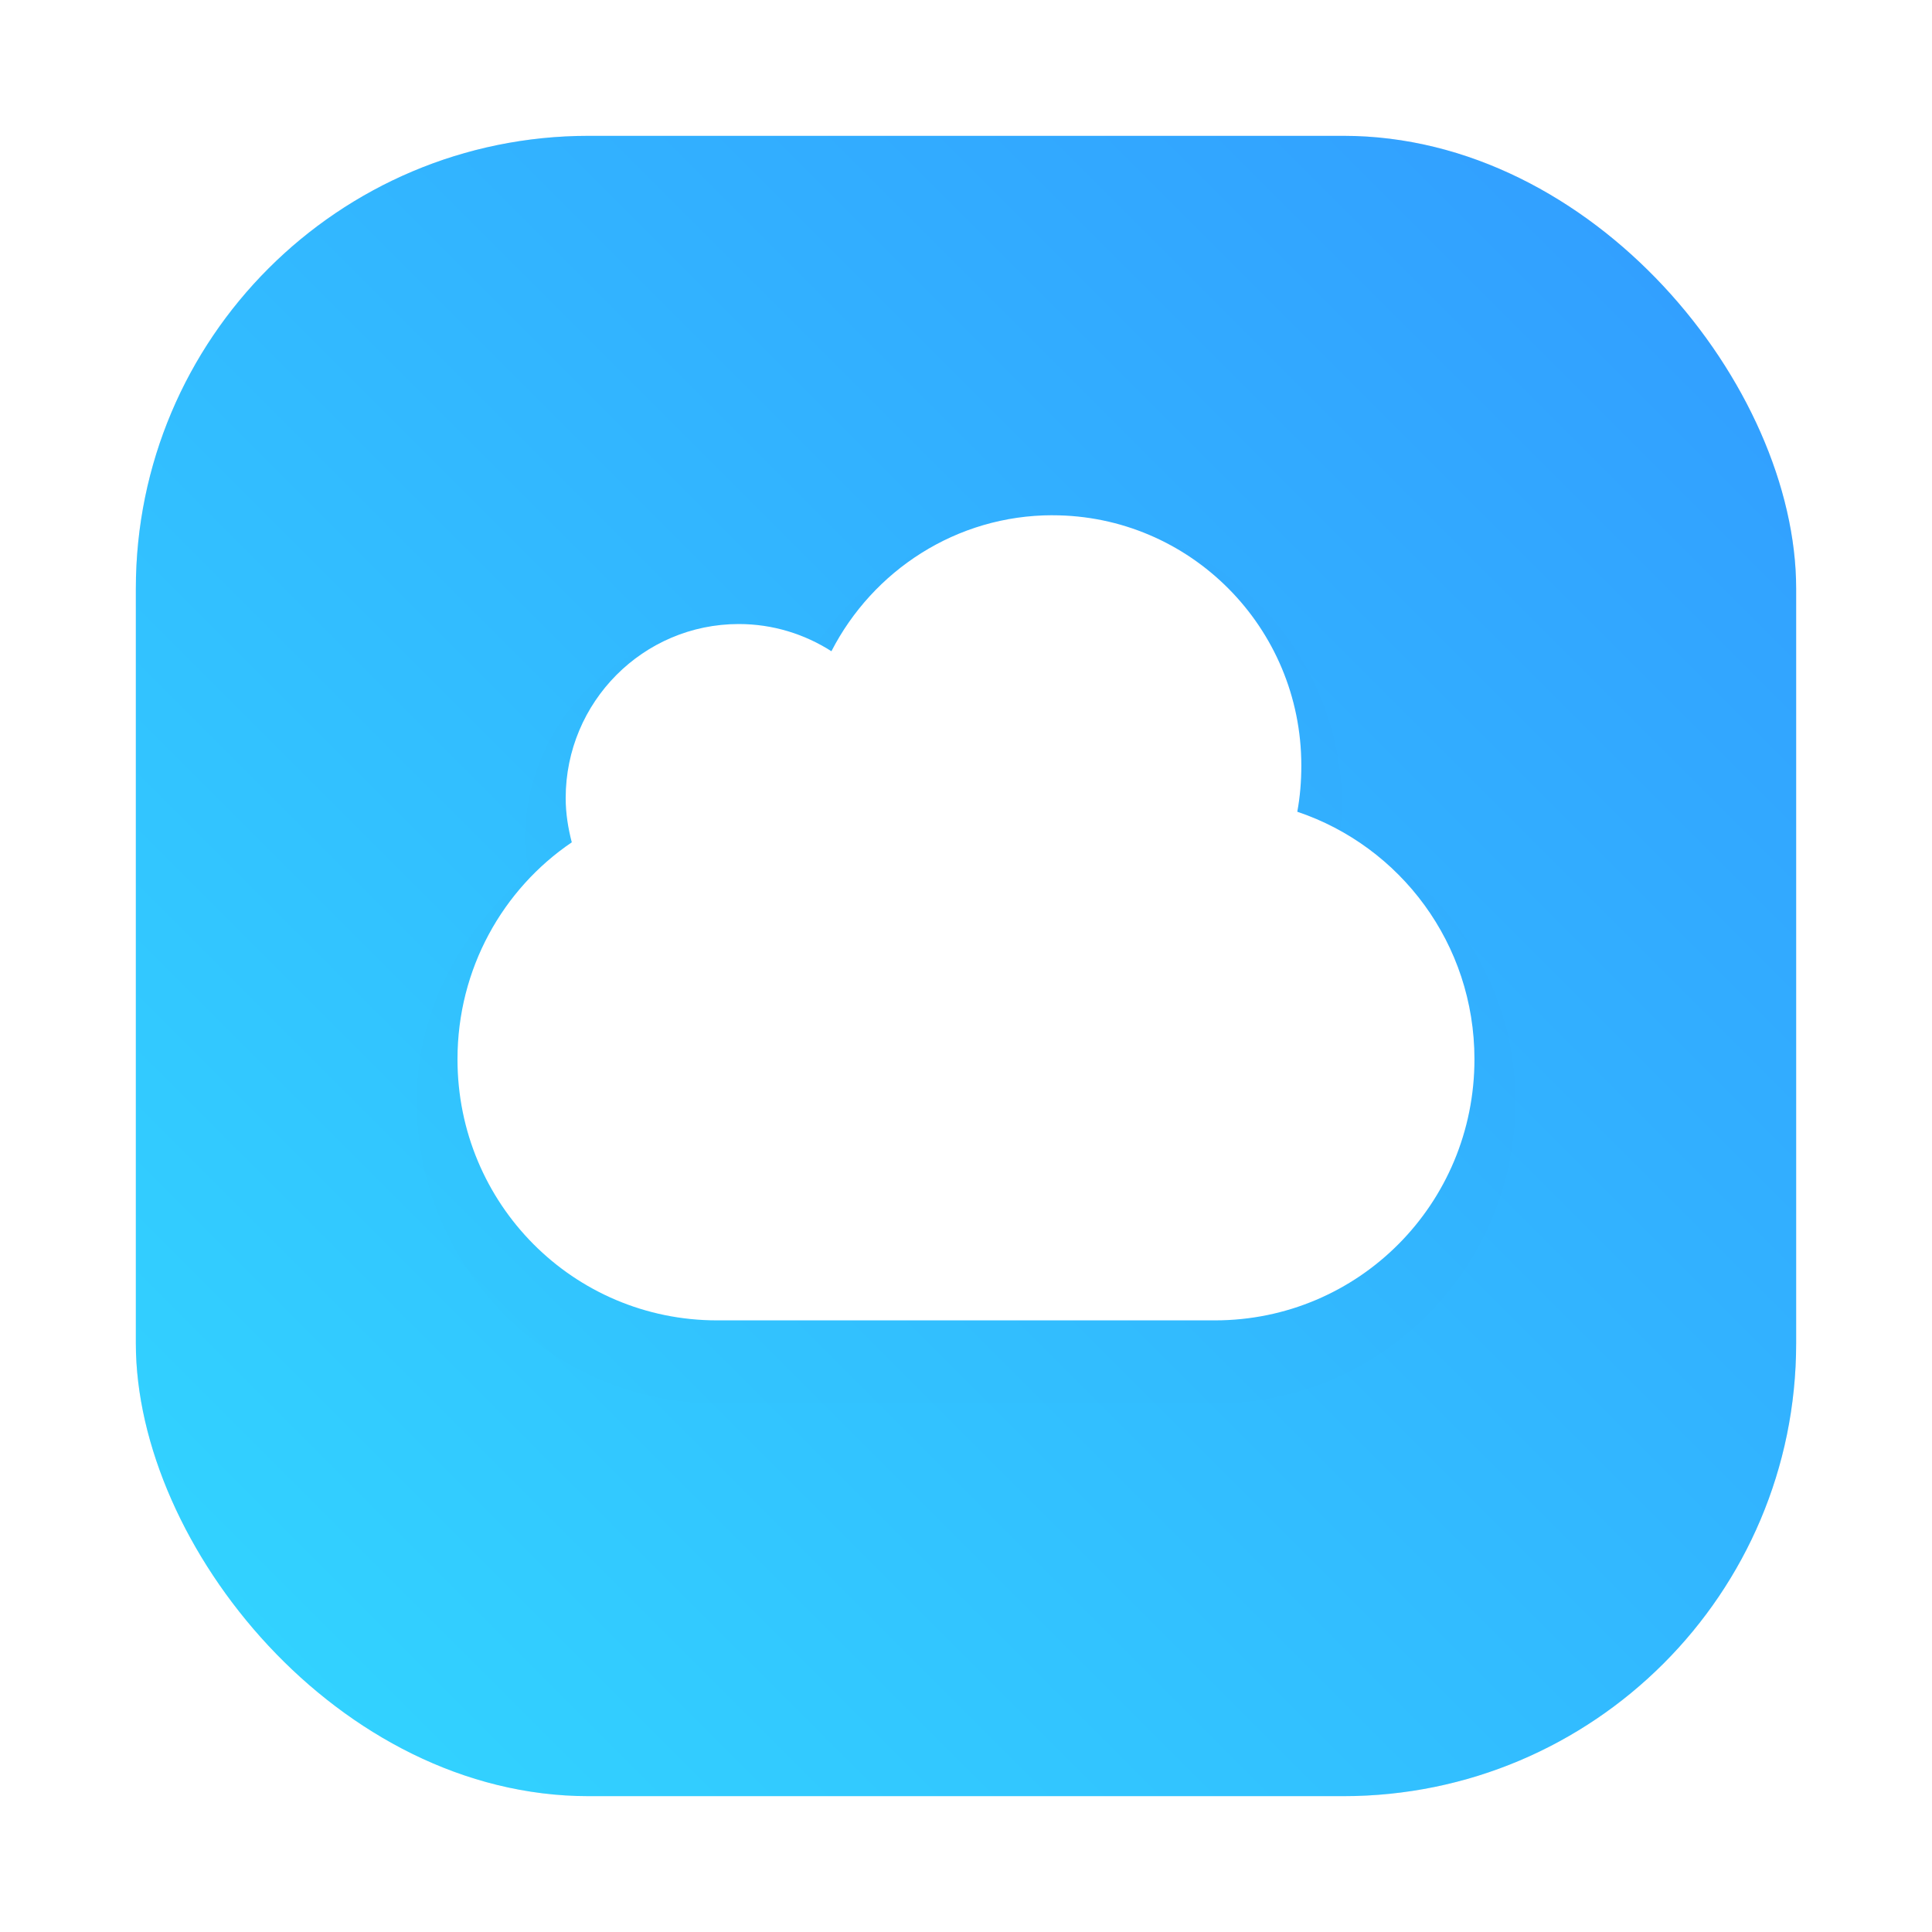 <?xml version="1.0" encoding="UTF-8" standalone="no"?>
<svg
   xmlns:dc="http://purl.org/dc/elements/1.1/"
   xmlns:cc="http://creativecommons.org/ns#"
   xmlns:rdf="http://www.w3.org/1999/02/22-rdf-syntax-ns#"
   xmlns:svg="http://www.w3.org/2000/svg"
   xmlns="http://www.w3.org/2000/svg"
   xmlns:sodipodi="http://sodipodi.sourceforge.net/DTD/sodipodi-0.dtd"
   xmlns:inkscape="http://www.inkscape.org/namespaces/inkscape"
   width="64"
   height="64"
   version="1.1"
   id="svg32"
   sodipodi:docname="online-account.svg"
   inkscape:version="1.0.2 (e86c870879, 2021-01-15)">
  <sodipodi:namedview
     pagecolor="#ffffff"
     bordercolor="#666666"
     borderopacity="1"
     objecttolerance="10"
     gridtolerance="10"
     guidetolerance="10"
     inkscape:pageopacity="0"
     inkscape:pageshadow="2"
     inkscape:window-width="1920"
     inkscape:window-height="935"
     id="namedview34"
     showgrid="false"
     inkscape:zoom="4.2813106"
     inkscape:cx="5.6606991"
     inkscape:cy="24.912783"
     inkscape:window-x="0"
     inkscape:window-y="38"
     inkscape:window-maximized="1"
     inkscape:current-layer="svg32" />
  <defs
     id="defs20">
    <radialGradient
       id="radialGradient5521-1"
       cx="10.255"
       cy="9.909"
       r="12.672"
       fx="9.725"
       gradientTransform="matrix(0,4.937,-9.72,0,51.659,-52.217)"
       gradientUnits="userSpaceOnUse">
      <stop
         stop-color="#90dbec"
         offset="0"
         id="stop2" />
      <stop
         stop-color="#42baea"
         offset=".262"
         id="stop4" />
      <stop
         stop-color="#3689e6"
         offset=".705"
         id="stop6" />
      <stop
         stop-color="#2b63a0"
         offset="1"
         id="stop8" />
    </radialGradient>
    <filter
       id="filter975"
       x="-0.048"
       y="-0.048"
       width="1.096"
       height="1.096"
       color-interpolation-filters="sRGB">
      <feGaussianBlur
         stdDeviation="0.56"
         id="feGaussianBlur11" />
    </filter>
    <filter
       id="filter862"
       x="-0.098"
       y="-0.121"
       width="1.195"
       height="1.242"
       color-interpolation-filters="sRGB">
      <feGaussianBlur
         stdDeviation="0.757"
         id="feGaussianBlur14" />
    </filter>
    <filter
       id="filter866"
       x="-0.105"
       y="-0.133"
       width="1.211"
       height="1.266"
       color-interpolation-filters="sRGB">
      <feGaussianBlur
         stdDeviation="0.757"
         id="feGaussianBlur17" />
    </filter>
    <linearGradient
       id="linearGradient963"
       x1="30.479"
       x2="31.074"
       y1="14.368"
       y2="49.608"
       gradientUnits="userSpaceOnUse">
      <stop
         stop-color="#f9f9f9"
         offset="0"
         id="stop959" />
      <stop
         stop-color="#ccf2f6"
         offset="1"
         id="stop961"
         style="stop-color:#07b6ff;stop-opacity:1" />
    </linearGradient>
    <linearGradient
       id="b"
       x1="399.57"
       x2="399.57"
       y1="545.8"
       y2="517.8"
       gradientTransform="matrix(2.143,0,0,2.143,-826.36,-1107.5)"
       gradientUnits="userSpaceOnUse">
      <stop
         stop-color="#3889e9"
         offset="0"
         id="stop2-3" />
      <stop
         stop-color="#5ea5fb"
         offset="1"
         id="stop4-6" />
    </linearGradient>
    <linearGradient
       id="f"
       x1="30.479"
       x2="31.074"
       y1="14.368"
       y2="49.608"
       gradientUnits="userSpaceOnUse">
      <stop
         stop-color="#f9f9f9"
         offset="0"
         id="stop7" />
      <stop
         stop-color="#ccf2f6"
         offset="1"
         id="stop9" />
    </linearGradient>
    <linearGradient
       id="linearGradient874"
       x1="357.8"
       x2="357.8"
       y1="546.73"
       y2="523.48"
       gradientTransform="matrix(2.143,0,0,2.143,-657.877,-1114)"
       gradientUnits="userSpaceOnUse">
      <stop
         stop-color="#197ff1"
         offset="0"
         id="stop12" />
      <stop
         stop-color="#21c6fb"
         offset="1"
         id="stop14" />
    </linearGradient>
    <filter
       id="filter2761"
       x="-0.024"
       y="-0.024"
       width="1.048"
       height="1.048"
       color-interpolation-filters="sRGB">
      <feGaussianBlur
         stdDeviation="0.146"
         id="feGaussianBlur2" />
    </filter>
    <linearGradient
       id="linearGradient1024"
       x1="1.332"
       x2="15.65"
       y1="15.576"
       y2="1.17"
       gradientUnits="userSpaceOnUse"
       gradientTransform="translate(0.752,-6.049)">
      <stop
         stop-color="#00c8ff"
         offset="0"
         id="stop5" />
      <stop
         stop-color="#14a0ff"
         offset="1"
         id="stop7-7" />
    </linearGradient>
    <filter
       id="filter914"
       x="-0.085"
       y="-0.083"
       width="1.17"
       height="1.166"
       color-interpolation-filters="sRGB">
      <feGaussianBlur
         stdDeviation="0.336"
         id="feGaussianBlur10" />
    </filter>
    <style
       type="text/css"
       id="style862" />
    <filter
       id="filter1057"
       x="-0.027"
       y="-0.027"
       width="1.054"
       height="1.054"
       color-interpolation-filters="sRGB">
      <feGaussianBlur
         stdDeviation="0.619"
         id="feGaussianBlur864" />
    </filter>
    <linearGradient
       id="linearGradient1053"
       x1="-127"
       x2="-72"
       y1="60"
       y2="5"
       gradientTransform="translate(131.5,-0.51)"
       gradientUnits="userSpaceOnUse">
      <stop
         stop-color="#32d7ff"
         offset="0"
         id="stop867" />
      <stop
         stop-color="#329bff"
         offset="1"
         id="stop869" />
    </linearGradient>
    <style
       type="text/css"
       id="style872" />
    <style
       type="text/css"
       id="style874" />
    <style
       type="text/css"
       id="style876" />
    <style
       type="text/css"
       id="style878" />
    <style
       type="text/css"
       id="style880" />
    <style
       type="text/css"
       id="style882" />
    <style
       type="text/css"
       id="style884" />
  </defs>
  <circle
     cx="32.02"
     cy="32.044"
     r="0"
     fill="url(#b)"
     stroke-width="1.571"
     id="circle25"
     style="fill:url(#b)" />
  <rect
     x="4.5"
     y="4.5"
     width="55"
     height="55"
     ry="15"
     fill="#141414"
     filter="url(#filter1057)"
     opacity="0.3"
     stroke-linecap="round"
     stroke-width="2.744"
     id="rect900" />
  <rect
     x="4.5"
     y="4.5"
     width="55"
     height="55"
     ry="15"
     fill="url(#linearGradient1053)"
     stroke-linecap="round"
     stroke-width="2.744"
     id="rect902"
     style="fill:url(#linearGradient1053)" />
  <circle
     cx="-1198.197"
     cy="-1279.3"
     r="0"
     fill="#5e4aa6"
     id="circle888"
     style="stroke-width:1" />
  <circle
     cx="-1079.743"
     cy="-1318.6"
     r="0"
     id="circle890"
     style="fill:#5e4aa6;stroke-width:1" />
  <circle
     cx="19.795"
     cy="-53.109"
     r="0"
     fill-rule="evenodd"
     id="circle892"
     style="fill:#5e4aa6;stroke-width:1" />
  <circle
     cx="-1001.241"
     cy="-1390.11"
     r="0"
     id="circle894"
     style="fill:#5e4aa6;stroke-width:1" />
  <circle
     cx="98.294"
     cy="-124.582"
     r="0"
     fill-rule="evenodd"
     id="circle896"
     style="fill:#5e4aa6;stroke-width:1" />
  <path
     d="m -29.489,9.558 c -1.696,0 -3.161,0.9 -4.043,2.217 -0.411,-0.163 -0.806,-0.373 -1.273,-0.373 -1.999,0 -3.632,1.643 -3.632,3.647 0,0.196 0.046,0.365 0.076,0.544 -1.126,0.941 -1.909,2.297 -1.909,3.88 0,2.823 2.283,5.122 5.097,5.122 h 8.433 c 2.814,0 5.097,-2.299 5.097,-5.122 0,-2.05 -1.231,-3.773 -2.969,-4.59 0.009,-0.129 0.035,-0.257 0.035,-0.387 1e-6,-2.716 -2.206,-4.939 -4.913,-4.939 z"
     color="#000000"
     color-rendering="auto"
     filter="url(#filter862)"
     image-rendering="auto"
     opacity="0.05"
     shape-rendering="auto"
     solid-color="#000000"
     style="isolation:auto;mix-blend-mode:normal"
     id="path961"
     transform="matrix(1.955,0,0,1.955,92.523,-1.582)" />
  <path
     d="m 34.867,17.068 c -3.191,0 -5.955,1.838 -7.325,4.505 -0.888,-0.567 -1.939,-0.901 -3.069,-0.901 -3.167,0 -5.734,2.582 -5.734,5.767 0,0.506 0.08,0.996 0.202,1.464 -2.287,1.551 -3.786,4.191 -3.786,7.186 0,4.792 3.836,8.65 8.601,8.65 h 16.486 c 4.765,0 8.601,-3.858 8.601,-8.65 0,-3.827 -2.456,-7.053 -5.869,-8.199 0.093,-0.497 0.134,-1.007 0.134,-1.532 0,-4.578 -3.691,-8.289 -8.243,-8.289 z"
     color="#000000"
     fill="#ffffff"
     id="path963"
     style="stroke-width:1.955" />
</svg>
